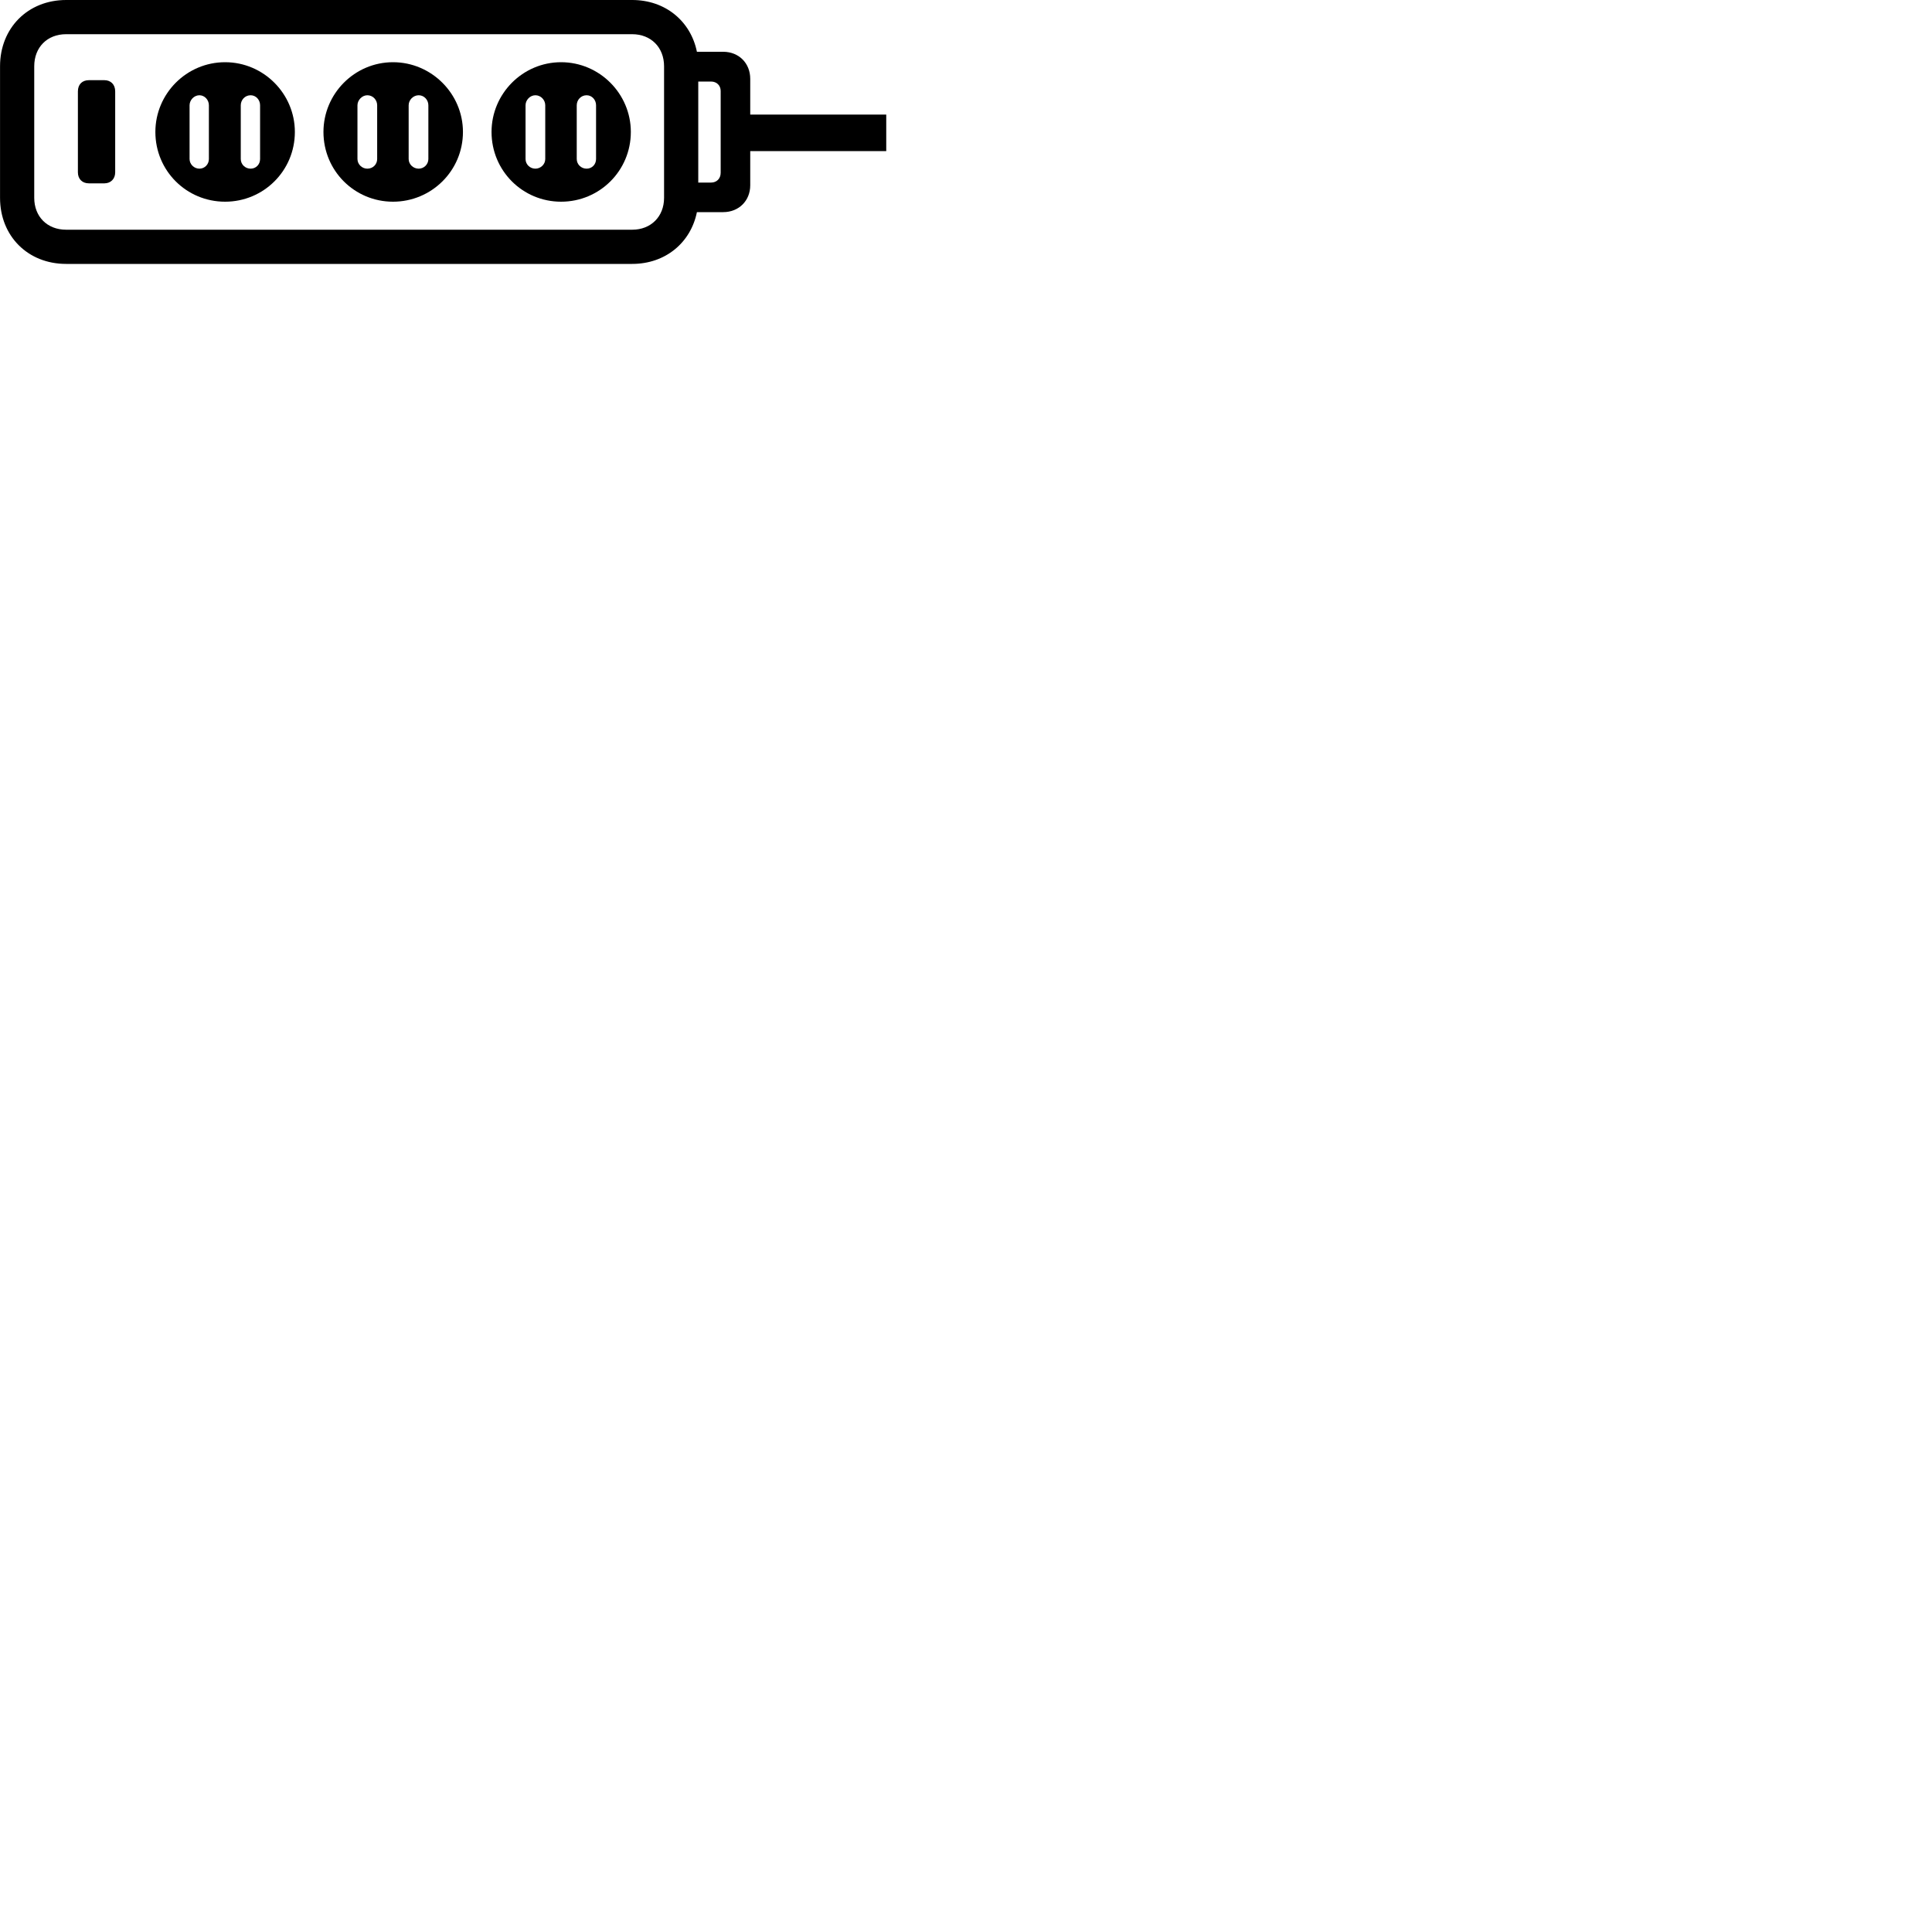 
        <svg xmlns="http://www.w3.org/2000/svg" viewBox="0 0 100 100">
            <path d="M3.422 13.66H32.722C34.442 13.66 35.752 12.56 36.072 10.98H37.432C38.242 10.98 38.832 10.39 38.832 9.59V7.82H45.872V5.93H38.832V4.08C38.832 3.27 38.242 2.68 37.432 2.68H36.072C35.752 1.1 34.442 0 32.722 0H3.422C1.442 0 0.002 1.45 0.002 3.43V10.24C0.002 12.22 1.442 13.66 3.422 13.66ZM3.422 11.89C2.442 11.89 1.772 11.21 1.772 10.24V3.43C1.772 2.45 2.442 1.77 3.422 1.77H32.722C33.692 1.77 34.372 2.45 34.372 3.43V10.24C34.372 11.21 33.692 11.89 32.722 11.89ZM11.652 10.44C13.642 10.44 15.262 8.84 15.262 6.83C15.262 4.85 13.642 3.22 11.652 3.22C9.652 3.22 8.042 4.85 8.042 6.83C8.042 8.84 9.652 10.44 11.652 10.44ZM20.342 10.44C22.332 10.44 23.962 8.84 23.962 6.83C23.962 4.85 22.332 3.22 20.342 3.22C18.352 3.22 16.742 4.85 16.742 6.83C16.742 8.84 18.352 10.44 20.342 10.44ZM29.042 10.44C31.032 10.44 32.652 8.84 32.652 6.83C32.652 4.85 31.032 3.22 29.042 3.22C27.052 3.22 25.442 4.85 25.442 6.83C25.442 8.84 27.052 10.44 29.042 10.44ZM4.602 9.49H5.402C5.732 9.49 5.962 9.26 5.962 8.92V4.73C5.962 4.37 5.732 4.15 5.402 4.15H4.602C4.252 4.15 4.032 4.37 4.032 4.73V8.92C4.032 9.26 4.252 9.49 4.602 9.49ZM36.802 4.22C37.092 4.22 37.302 4.42 37.302 4.71V8.94C37.302 9.25 37.092 9.45 36.802 9.45H36.142V4.22ZM10.322 8.73C10.042 8.73 9.812 8.5 9.812 8.23V5.45C9.812 5.18 10.042 4.93 10.322 4.93C10.592 4.93 10.812 5.17 10.812 5.45V8.23C10.812 8.51 10.592 8.73 10.322 8.73ZM12.972 8.73C12.692 8.73 12.462 8.51 12.462 8.23V5.45C12.462 5.17 12.682 4.93 12.972 4.93C13.252 4.93 13.462 5.17 13.462 5.45V8.23C13.462 8.51 13.252 8.73 12.972 8.73ZM19.012 8.73C18.742 8.73 18.502 8.51 18.502 8.23V5.45C18.502 5.18 18.742 4.93 19.012 4.93C19.302 4.93 19.522 5.17 19.522 5.45V8.23C19.522 8.51 19.302 8.73 19.012 8.73ZM21.672 8.73C21.392 8.73 21.152 8.51 21.152 8.23V5.45C21.152 5.17 21.392 4.93 21.672 4.93C21.952 4.93 22.172 5.17 22.172 5.45V8.23C22.172 8.51 21.942 8.73 21.672 8.73ZM27.712 8.73C27.432 8.73 27.202 8.51 27.202 8.23V5.45C27.202 5.18 27.432 4.93 27.712 4.93C27.992 4.93 28.222 5.17 28.222 5.45V8.23C28.222 8.51 27.982 8.73 27.712 8.73ZM30.362 8.73C30.082 8.73 29.852 8.51 29.852 8.23V5.45C29.852 5.17 30.072 4.93 30.362 4.93C30.642 4.93 30.852 5.17 30.852 5.45V8.23C30.852 8.51 30.642 8.73 30.362 8.73Z" />
        </svg>
    